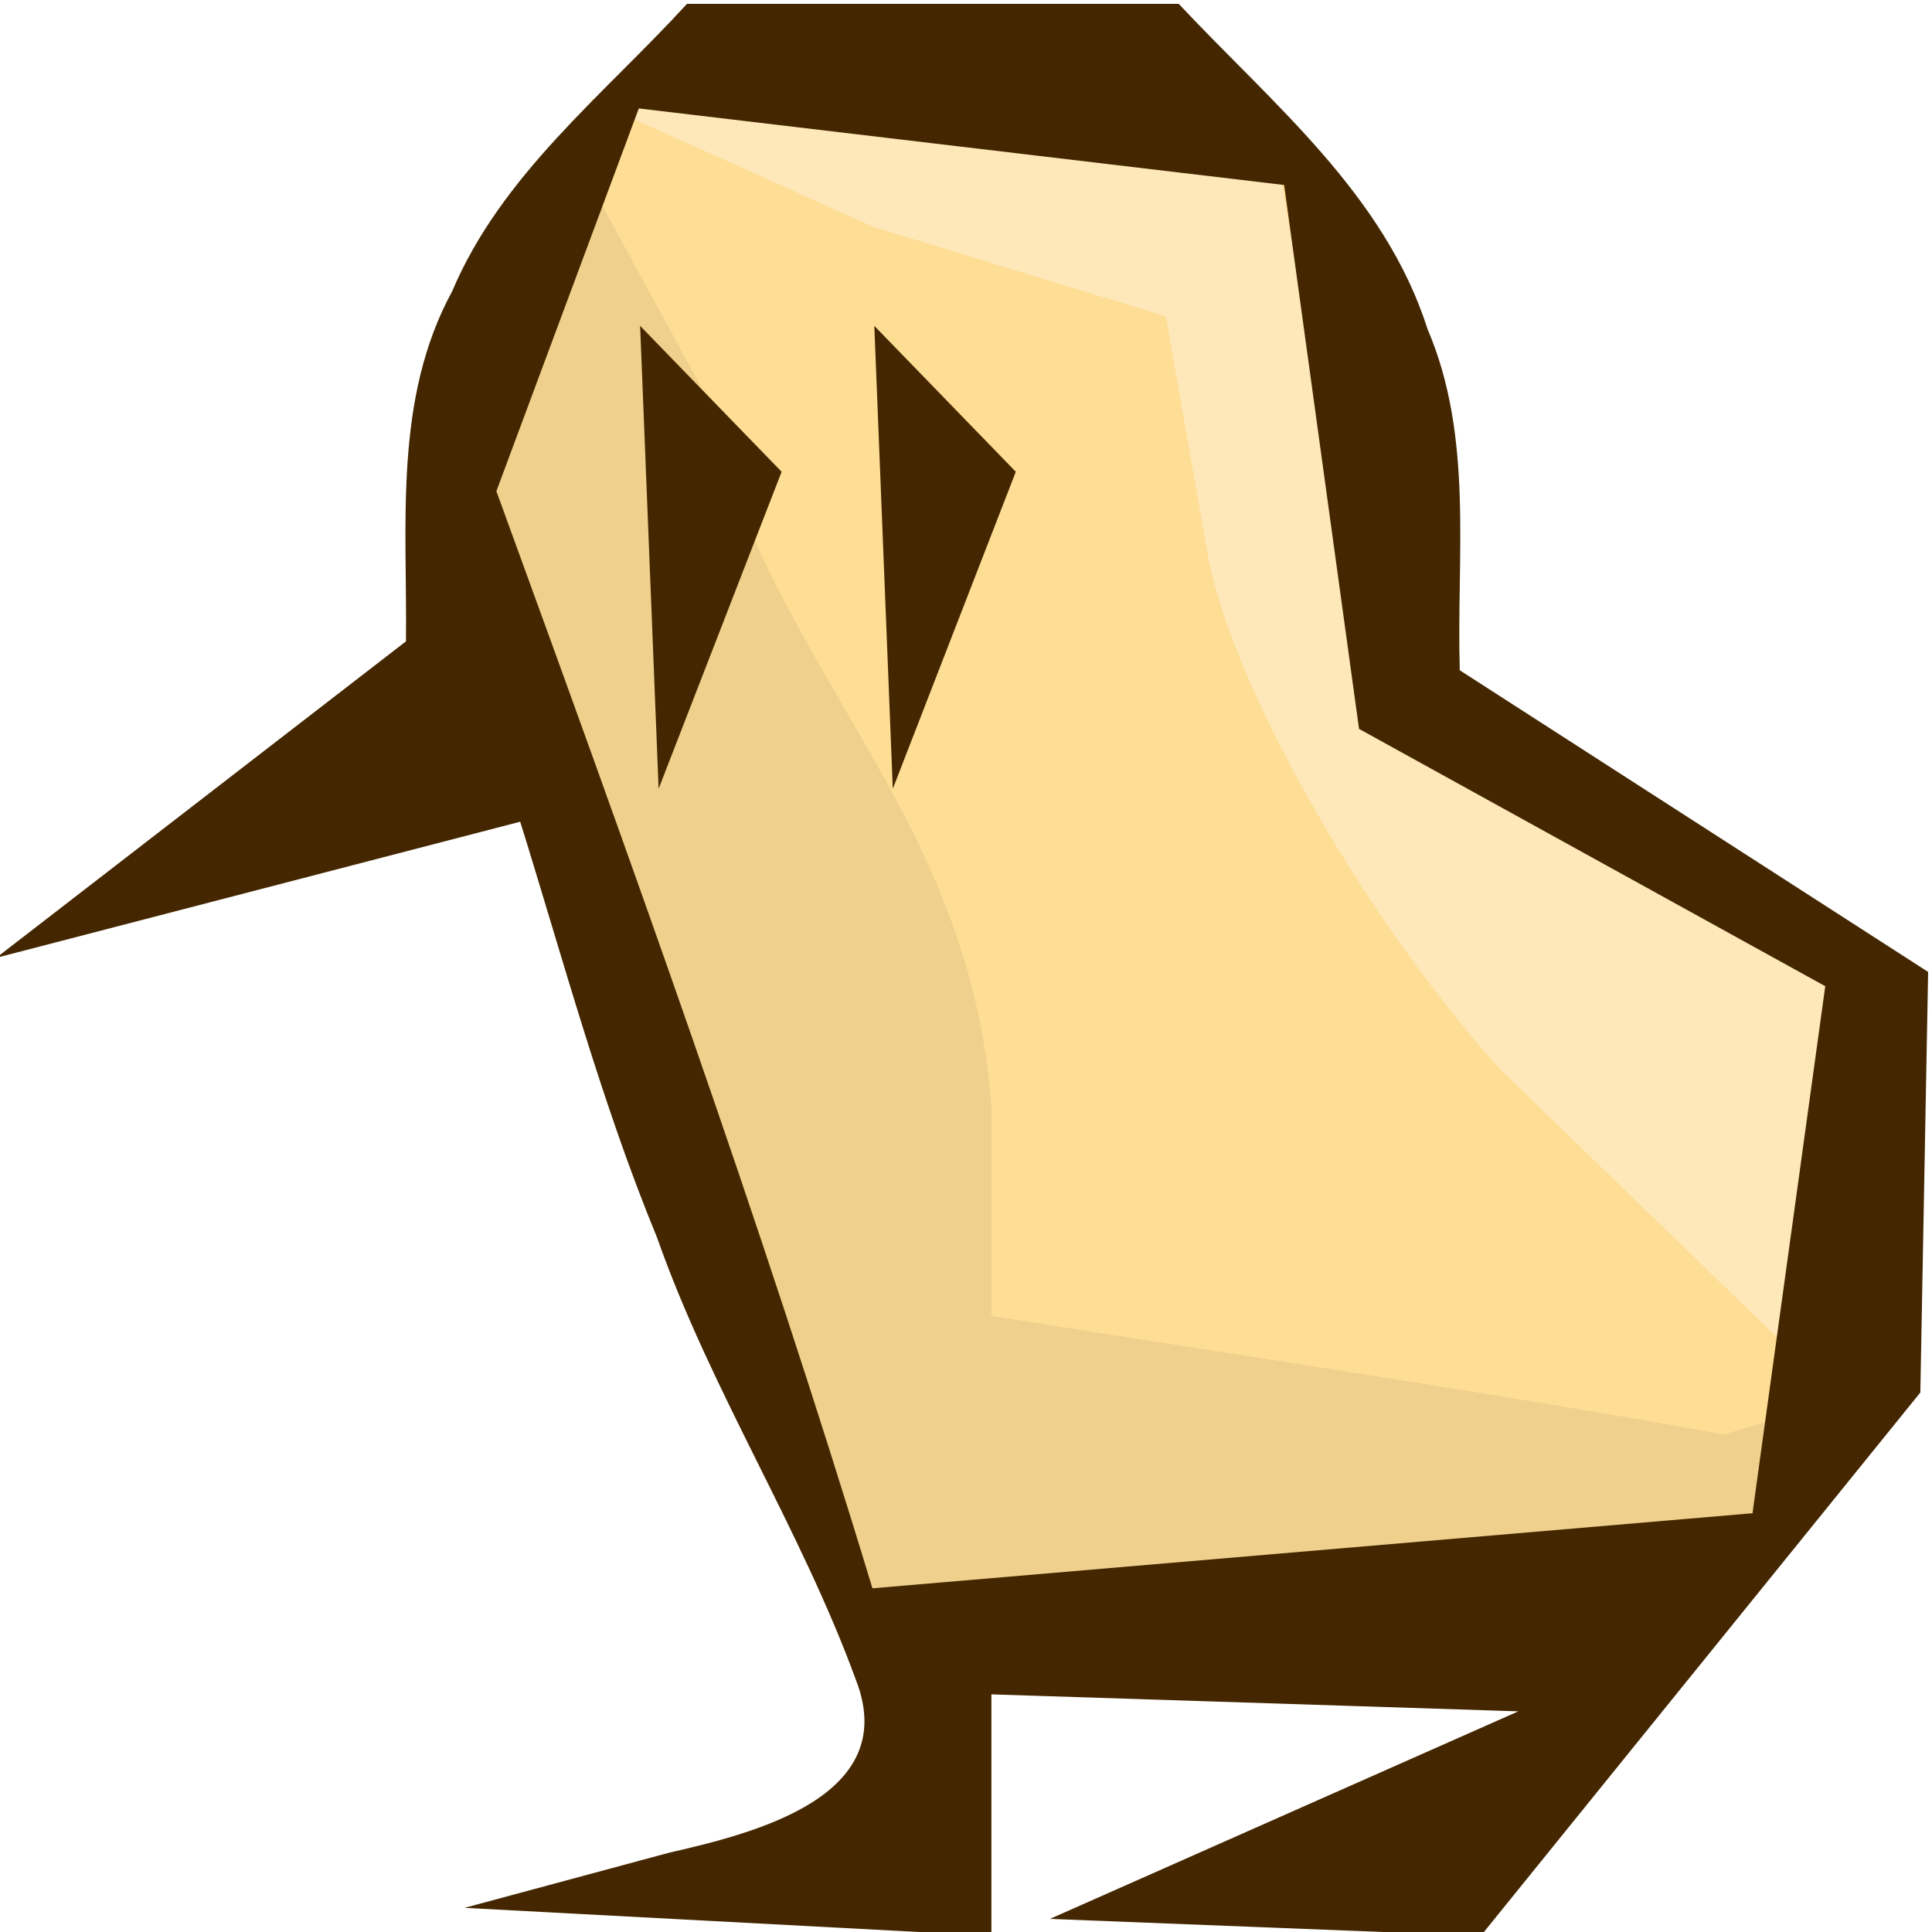 <?xml version="1.0" encoding="UTF-8" standalone="no"?>
<!-- Created with Inkscape (http://www.inkscape.org/) -->
<svg
   xmlns:dc="http://purl.org/dc/elements/1.1/"
   xmlns:cc="http://creativecommons.org/ns#"
   xmlns:rdf="http://www.w3.org/1999/02/22-rdf-syntax-ns#"
   xmlns:svg="http://www.w3.org/2000/svg"
   xmlns="http://www.w3.org/2000/svg"
   xmlns:sodipodi="http://sodipodi.sourceforge.net/DTD/sodipodi-0.dtd"
   xmlns:inkscape="http://www.inkscape.org/namespaces/inkscape"
   width="500"
   height="500"
   id="svg2"
   sodipodi:version="0.32"
   inkscape:version="0.46"
   version="1.0"
   inkscape:export-filename="D:\Conrado\workspace\quivi\resources\icons\16x16\quivi.png"
   inkscape:export-xdpi="2.8800001"
   inkscape:export-ydpi="2.8800001"
   sodipodi:docname="quivi.svg"
   inkscape:output_extension="org.inkscape.output.svg.inkscape">
  <defs
     id="defs4">
    <inkscape:perspective
       sodipodi:type="inkscape:persp3d"
       inkscape:vp_x="0 : 526.18109 : 1"
       inkscape:vp_y="0 : 1000 : 0"
       inkscape:vp_z="744.09448 : 526.18109 : 1"
       inkscape:persp3d-origin="372.04724 : 350.78739 : 1"
       id="perspective10" />
    <inkscape:perspective
       id="perspective2390"
       inkscape:persp3d-origin="372.04724 : 350.78739 : 1"
       inkscape:vp_z="744.09448 : 526.18109 : 1"
       inkscape:vp_y="0 : 1000 : 0"
       inkscape:vp_x="0 : 526.18109 : 1"
       sodipodi:type="inkscape:persp3d" />
  </defs>
  <sodipodi:namedview
     id="base"
     pagecolor="#ffffff"
     bordercolor="#666666"
     borderopacity="1.0"
     gridtolerance="10000"
     guidetolerance="10"
     objecttolerance="10"
     inkscape:pageopacity="0"
     inkscape:pageshadow="2"
     inkscape:zoom="1"
     inkscape:cx="106.77807"
     inkscape:cy="249.18699"
     inkscape:document-units="px"
     inkscape:current-layer="layer4"
     showgrid="false" />
  <g
     inkscape:label="Layer 1"
     inkscape:groupmode="layer"
     id="layer1"
     transform="translate(-236.857,-86.86)"
     style="display:inline">
    <path
       id="path2402"
       d="M 442.038,464.249 C 426.589,434.404 406.968,383.78 397.216,351.752 L 381.484,297.519 L 355.917,252.845 L 355.917,205.853 C 355.917,181.107 368.281,146.985 388.281,126.36 L 417.645,94.86 L 482.281,99.86 L 542.917,105.86 L 569.281,128.36 C 589.281,148.985 599.645,188.79 599.645,215.593 L 601.645,267.326 L 673.251,309.358 L 722.857,344.39 L 723.848,397.812 L 714.84,445.235 L 677.961,500.548 L 638.796,511.753 L 571.614,510.556 L 492.432,519.36 C 470.338,512.239 468.666,518.769 442.038,464.249 z"
       style="fill:#fedd95"
       sodipodi:nodetypes="ccccccccccccccccccccc" />
  </g>
  <g
     inkscape:groupmode="layer"
     id="layer4"
     inkscape:label="shadows"
     style="display:inline">
    <path
       style="fill:#efd08c;display:inline"
       d="M 149.438,41.5 C 129.438,62.125 118.062,97.254 118.062,122 L 119.062,164 L 141.625,208.656 L 162.344,265.906 C 172.096,297.934 187.738,348.53 203.188,378.375 C 234.229,425.826 217.209,414.829 236.562,426.5 L 319.75,429.688 L 383.938,429.906 L 433.094,422.688 L 470.688,364 L 445.969,371.312 C 433.469,368.737 385.74,360.785 339.906,353.625 L 256.562,340.594 L 256.562,286.438 C 250.809,208.743 199.576,174.747 181.469,100.219 L 149.438,41.5 z"
       id="path2400"
       sodipodi:nodetypes="ccccccccccccccccc" />
  </g>
  <g
     inkscape:groupmode="layer"
     id="layer5"
     inkscape:label="lights"
     style="display:inline">
    <path
       style="fill:#fee8b9;display:inline"
       d="M 152.5,25.625 L 226.125,58.75 L 301.719,81.875 L 312.469,143 C 318.387,176.621 352.276,236.588 387.781,276.281 L 463.344,349.469 L 470.531,310.781 L 477.688,256.125 L 414.812,223 L 352.938,172.875 L 342.375,110.375 L 331.812,47.875 L 243.156,32.75 L 152.5,25.625 z"
       id="path2408"
       sodipodi:nodetypes="cccccccccccccc" />
  </g>
  <g
     inkscape:groupmode="layer"
     id="layer3"
     style="display:inline"
     sodipodi:insensitive="true">
    <path
       transform="translate(-236.857,-86.86)"
       style="fill:#442700"
       d="M 410.099,566.319 C 431.668,561.379 470.154,551.942 458.384,521.663 C 444.001,482.325 420.844,446.791 406.913,407.17 C 392.492,372.182 382.725,335.587 371.484,299.519 C 371.484,299.519 235.857,334.752 235.857,334.752 C 235.857,334.752 341.917,252.845 341.917,252.845 C 342.277,222.313 338.66,190.224 353.864,162.264 C 366.672,132.022 393.031,111.483 414.645,87.86 C 457.069,87.86 499.493,87.86 541.917,87.86 C 566.081,113.696 595.152,137.063 606.314,172.05 C 618.292,200.057 613.76,230.782 614.645,260.326 C 655.049,286.347 695.453,312.369 735.857,338.39 C 735.185,374.672 734.512,410.953 733.84,447.235 C 695.921,494.11 658.001,540.985 620.082,587.86 C 582.916,586.396 545.75,584.931 508.584,583.467 C 548.988,565.562 589.392,547.658 629.796,529.753 C 584.342,528.289 538.887,526.824 493.432,525.36 C 493.432,546.193 493.432,567.027 493.432,587.86 C 447.978,585.443 402.523,583.027 357.069,580.61 C 374.746,575.846 392.422,571.082 410.099,566.319 z M 699.817,410.287 C 702.955,387.554 706.093,364.822 709.232,342.089 C 669.012,319.892 628.793,297.694 588.574,275.497 C 582.113,228.577 575.651,181.656 569.19,134.735 C 513.52,128.132 457.849,121.528 402.179,114.924 C 389.892,147.944 377.605,180.963 365.319,213.983 C 399.573,307.993 433.611,402.131 462.642,497.913 C 538.562,491.437 614.482,484.961 690.402,478.485 C 693.54,455.752 696.678,433.02 699.817,410.287 z M 402.523,171.194 C 414.729,183.78 426.934,196.367 439.139,208.954 C 428.529,236.298 417.918,263.641 407.308,290.985 C 406.511,271.02 403.321,191.159 402.523,171.194 z M 463.129,171.194 C 475.335,183.78 487.54,196.367 499.745,208.954 C 489.135,236.298 478.524,263.641 467.914,290.985 C 467.117,271.02 463.927,191.159 463.129,171.194 z"
       id="path2398"
       sodipodi:nodetypes="cccczcccccccccccccccccccccccccccccccc" />
  </g>
</svg>
